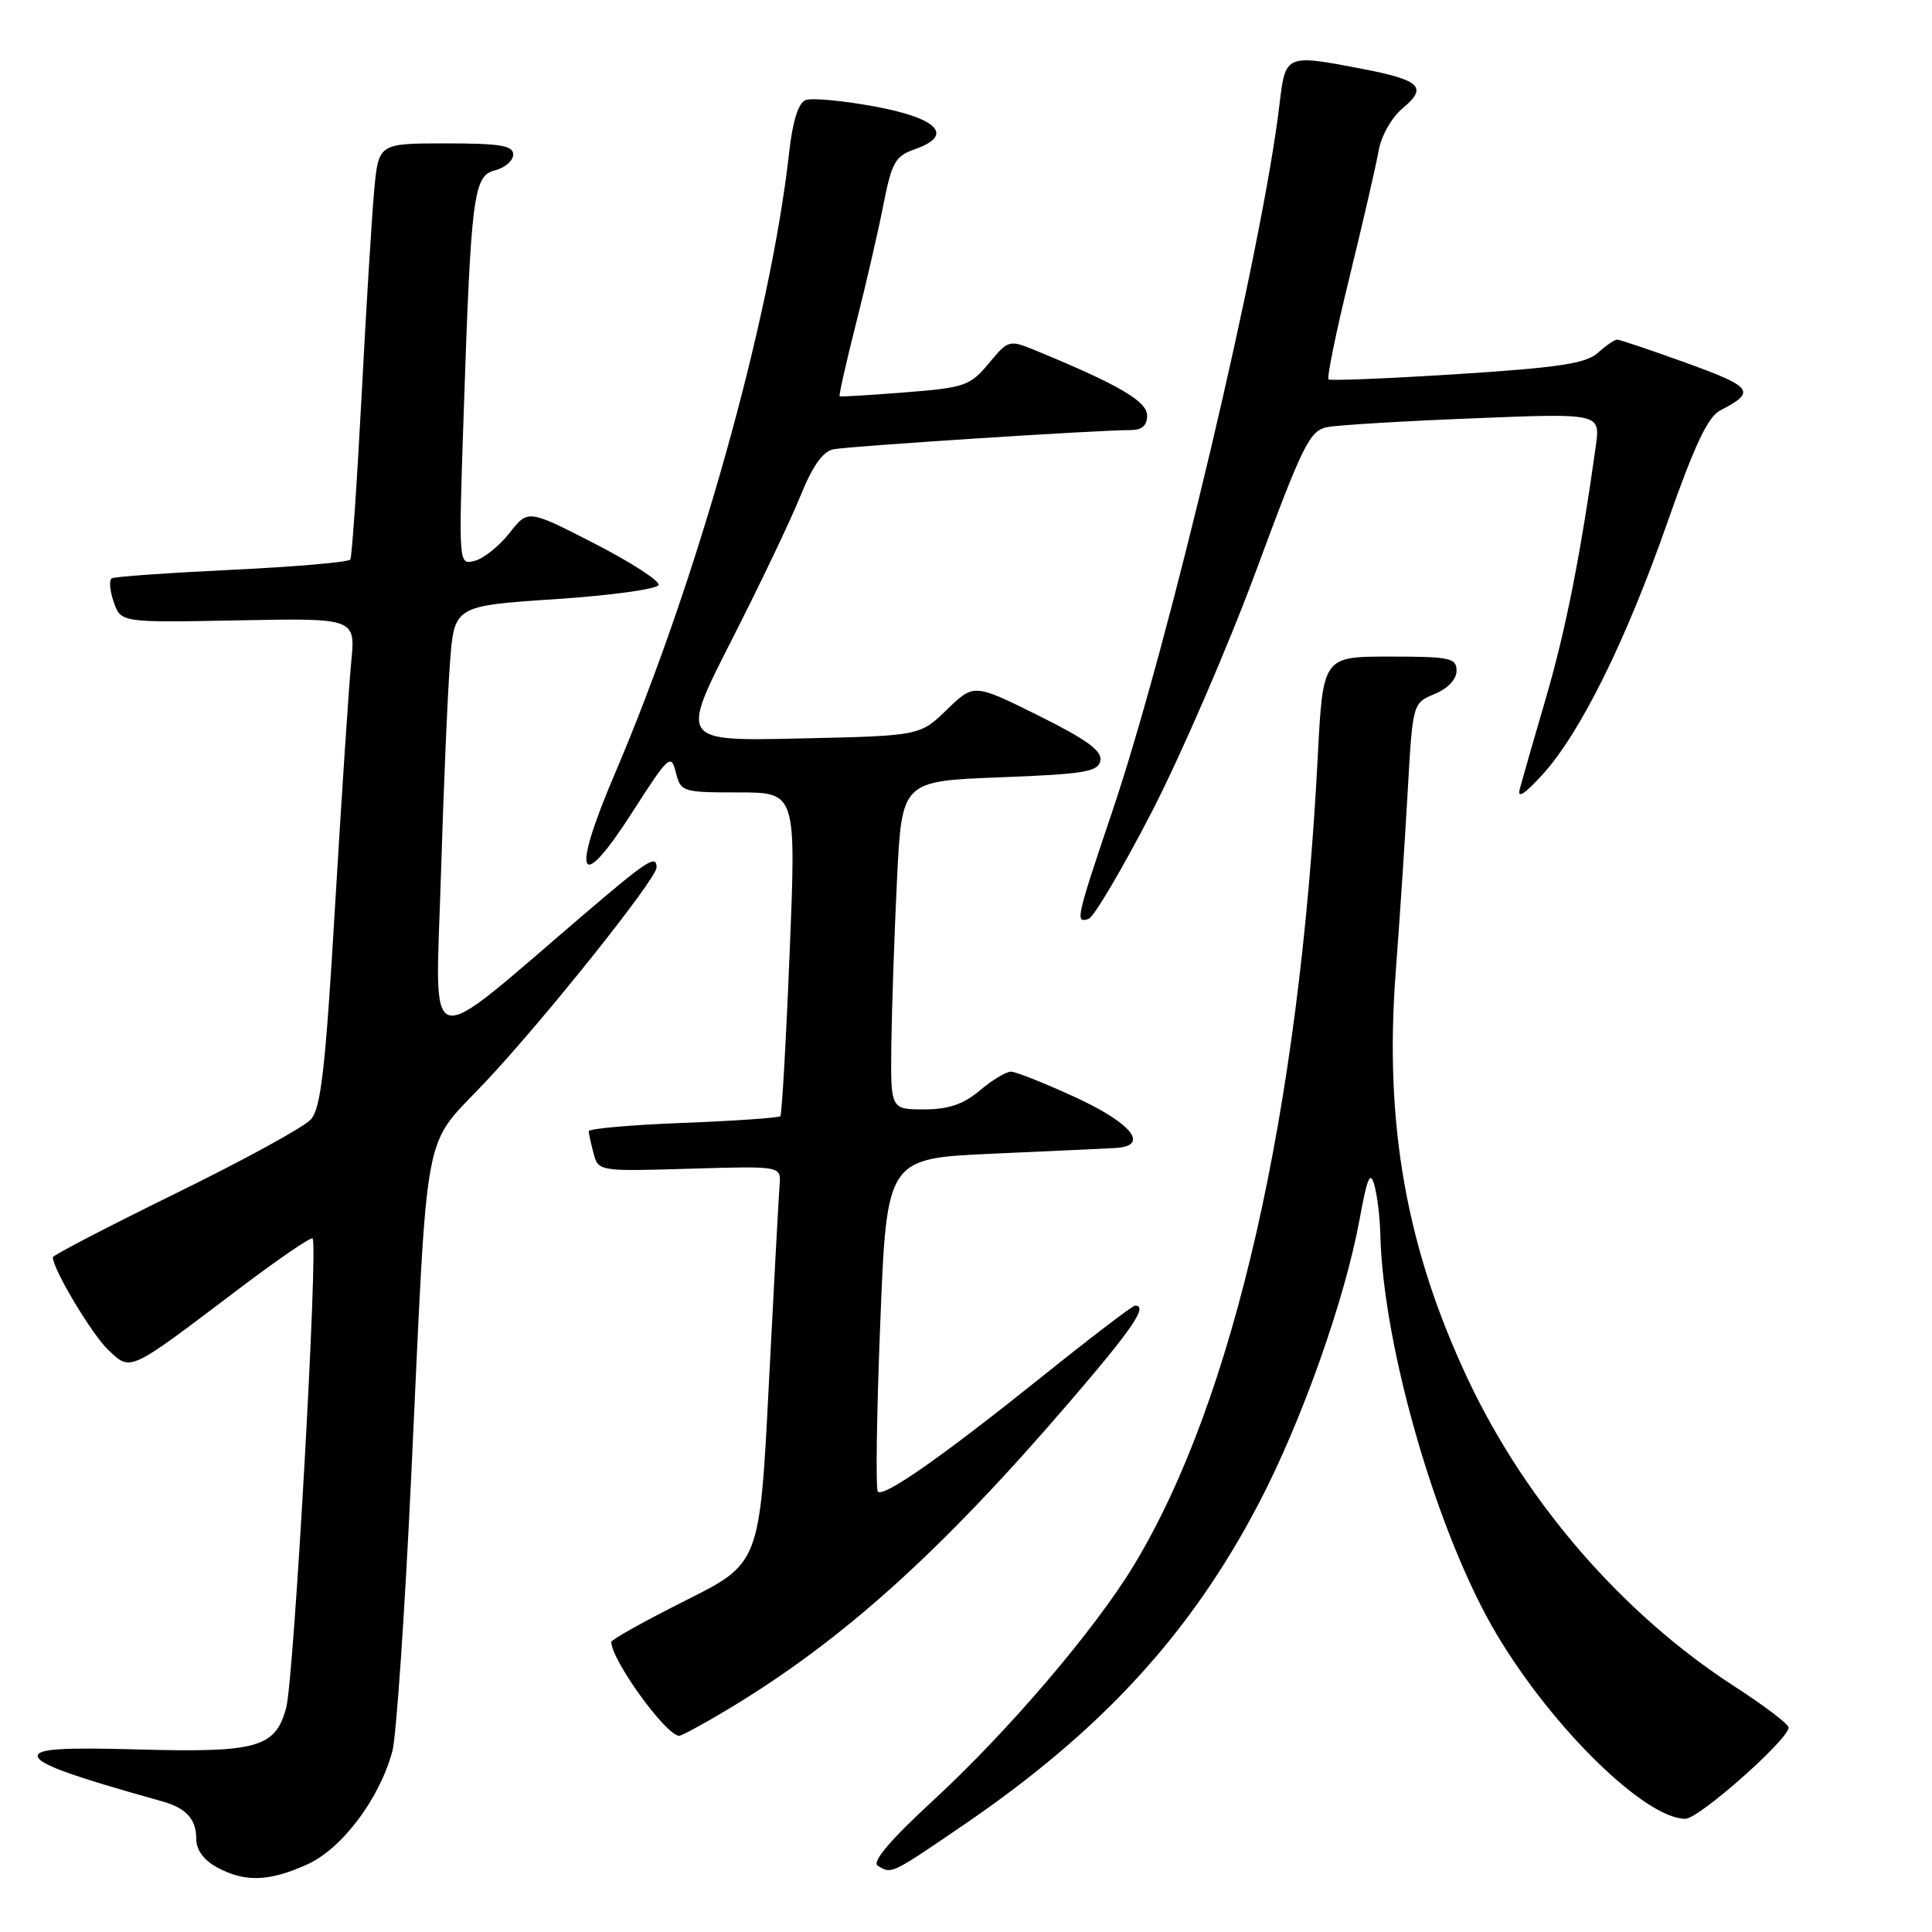 <?xml version="1.0" encoding="UTF-8" standalone="no"?>
<!DOCTYPE svg PUBLIC "-//W3C//DTD SVG 1.1//EN" "http://www.w3.org/Graphics/SVG/1.1/DTD/svg11.dtd" >
<svg xmlns="http://www.w3.org/2000/svg" xmlns:xlink="http://www.w3.org/1999/xlink" version="1.1" viewBox="0 0 256 256">
 <g >
 <path fill="currentColor"
d=" M 40.74 247.03 C 45.34 244.94 50.33 238.29 52.00 232.00 C 52.51 230.07 53.62 213.88 54.47 196.00 C 56.76 147.45 55.83 152.42 64.43 143.25 C 72.37 134.78 87.00 116.43 87.00 114.94 C 87.00 113.18 85.75 114.00 77.27 121.25 C 55.89 139.53 57.69 139.99 58.41 116.42 C 58.76 104.92 59.30 92.07 59.62 87.89 C 60.18 80.28 60.18 80.28 73.61 79.39 C 81.00 78.90 87.14 78.05 87.27 77.50 C 87.40 76.95 83.55 74.47 78.73 72.00 C 69.96 67.50 69.96 67.50 67.51 70.63 C 66.15 72.35 64.09 74.01 62.91 74.31 C 60.77 74.87 60.77 74.87 61.41 55.69 C 62.41 25.74 62.72 23.29 65.59 22.57 C 66.92 22.23 68.00 21.30 68.00 20.48 C 68.00 19.28 66.29 19.00 59.08 19.00 C 50.16 19.00 50.16 19.00 49.58 25.25 C 49.27 28.69 48.51 40.95 47.91 52.50 C 47.30 64.05 46.63 73.79 46.42 74.14 C 46.20 74.49 39.16 75.10 30.76 75.50 C 22.37 75.90 15.19 76.41 14.81 76.63 C 14.43 76.86 14.55 78.27 15.07 79.77 C 16.02 82.50 16.02 82.50 31.56 82.20 C 47.11 81.90 47.11 81.90 46.54 87.70 C 46.23 90.89 45.27 105.42 44.40 120.00 C 43.12 141.66 42.53 146.84 41.18 148.34 C 40.28 149.35 32.21 153.76 23.27 158.14 C 14.32 162.53 7.00 166.33 7.00 166.59 C 7.00 168.17 12.22 176.89 14.36 178.89 C 17.40 181.72 16.88 181.96 31.76 170.70 C 36.86 166.85 41.20 163.87 41.42 164.10 C 42.19 164.88 38.94 222.55 37.92 226.30 C 36.49 231.58 34.10 232.25 18.25 231.81 C 8.20 231.53 5.00 231.74 5.00 232.68 C 5.00 233.72 9.28 235.28 21.50 238.69 C 24.64 239.56 26.00 241.05 26.00 243.59 C 26.00 245.12 26.96 246.45 28.75 247.43 C 32.45 249.44 35.67 249.33 40.74 247.03 Z  M 127.56 241.90 C 145.95 229.36 157.74 216.52 166.81 199.18 C 172.49 188.31 178.22 172.16 180.16 161.53 C 181.16 156.03 181.57 155.08 182.11 157.03 C 182.49 158.39 182.85 161.33 182.90 163.57 C 183.27 178.61 190.50 203.45 198.35 216.61 C 205.75 229.02 218.00 240.99 223.32 241.00 C 225.11 241.00 237.00 230.48 237.00 228.90 C 237.00 228.46 233.75 225.99 229.77 223.42 C 215.05 213.89 202.26 199.17 194.56 182.87 C 186.37 165.52 183.42 149.01 184.93 128.94 C 185.45 122.10 186.17 111.25 186.53 104.83 C 187.19 93.17 187.19 93.17 190.09 91.96 C 191.84 91.24 193.00 90.01 193.00 88.88 C 193.00 87.18 192.14 87.00 184.15 87.00 C 175.30 87.00 175.30 87.00 174.61 100.25 C 172.18 147.38 163.50 185.52 150.23 207.43 C 145.05 215.97 133.64 229.35 123.71 238.51 C 117.99 243.78 115.51 246.70 116.30 247.21 C 118.12 248.36 118.02 248.41 127.56 241.90 Z  M 96.56 226.43 C 111.68 217.33 124.66 205.64 141.79 185.69 C 150.14 175.97 152.15 173.00 150.40 173.00 C 150.07 173.00 144.55 177.21 138.15 182.35 C 124.88 192.99 117.11 198.44 116.32 197.65 C 116.02 197.35 116.16 187.29 116.64 175.30 C 117.50 153.50 117.50 153.50 131.50 152.87 C 139.20 152.53 146.51 152.19 147.75 152.12 C 152.37 151.87 150.06 148.90 142.57 145.43 C 138.48 143.55 134.60 142.00 133.96 142.00 C 133.32 142.00 131.45 143.12 129.82 144.50 C 127.63 146.34 125.68 147.00 122.42 147.00 C 118.00 147.00 118.00 147.00 118.11 138.25 C 118.18 133.44 118.51 123.65 118.86 116.50 C 119.50 103.50 119.50 103.50 132.49 103.00 C 143.75 102.57 145.52 102.27 145.81 100.78 C 146.05 99.49 143.97 97.98 137.59 94.81 C 129.04 90.57 129.04 90.57 125.46 94.04 C 121.89 97.50 121.89 97.50 106.01 97.85 C 90.13 98.21 90.13 98.21 96.93 84.85 C 100.67 77.51 104.78 68.90 106.06 65.72 C 107.67 61.74 109.03 59.81 110.45 59.53 C 112.55 59.12 145.70 56.97 149.75 56.99 C 151.31 57.00 152.00 56.41 152.00 55.07 C 152.00 53.19 148.37 51.05 137.59 46.59 C 133.67 44.97 133.67 44.97 131.02 48.15 C 128.53 51.13 127.82 51.37 119.93 51.99 C 115.29 52.36 111.39 52.59 111.26 52.51 C 111.13 52.43 112.10 48.11 113.41 42.93 C 114.73 37.74 116.37 30.64 117.05 27.15 C 118.16 21.51 118.63 20.68 121.20 19.78 C 126.48 17.94 124.34 15.66 115.85 14.10 C 111.66 13.33 107.57 12.95 106.76 13.26 C 105.78 13.64 105.04 16.00 104.57 20.17 C 102.11 42.28 92.37 76.99 81.50 102.45 C 75.58 116.30 76.71 118.68 83.88 107.48 C 88.60 100.12 88.92 99.83 89.55 102.34 C 90.20 104.93 90.42 105.00 97.86 105.00 C 105.50 105.00 105.50 105.00 104.63 126.25 C 104.16 137.94 103.60 147.68 103.40 147.90 C 103.19 148.12 97.40 148.52 90.51 148.79 C 83.63 149.05 78.01 149.55 78.01 149.89 C 78.02 150.22 78.31 151.56 78.66 152.86 C 79.29 155.20 79.39 155.22 91.40 154.86 C 103.50 154.50 103.50 154.50 103.30 157.00 C 103.19 158.38 102.55 170.22 101.88 183.32 C 100.67 207.15 100.67 207.15 90.83 212.08 C 85.42 214.80 81.00 217.26 81.00 217.56 C 81.00 219.96 88.26 230.00 90.00 230.00 C 90.34 230.00 93.29 228.39 96.56 226.43 Z  M 152.57 107.67 C 156.45 100.16 162.71 85.71 166.47 75.55 C 172.68 58.78 173.54 57.05 175.90 56.59 C 177.33 56.32 186.05 55.79 195.28 55.43 C 212.06 54.75 212.06 54.75 211.45 59.13 C 209.42 73.61 207.44 83.60 204.85 92.46 C 203.23 97.98 201.68 103.40 201.39 104.50 C 201.02 105.88 201.95 105.30 204.37 102.66 C 209.39 97.15 215.40 85.02 220.94 69.22 C 224.53 58.97 226.31 55.21 227.96 54.37 C 232.73 51.92 232.28 51.29 223.53 48.12 C 218.78 46.41 214.62 45.00 214.28 45.00 C 213.94 45.00 212.79 45.79 211.73 46.75 C 210.17 48.16 206.58 48.71 193.15 49.57 C 183.99 50.15 176.29 50.47 176.04 50.27 C 175.79 50.08 177.04 43.97 178.82 36.71 C 180.60 29.44 182.33 21.93 182.67 20.00 C 183.02 17.99 184.39 15.57 185.89 14.32 C 189.20 11.57 188.22 10.61 180.58 9.14 C 170.36 7.17 170.33 7.18 169.55 13.75 C 167.32 32.78 154.97 85.03 147.39 107.50 C 142.56 121.84 142.45 122.35 144.25 121.75 C 144.94 121.52 148.68 115.19 152.57 107.67 Z "/>
</g>
</svg>